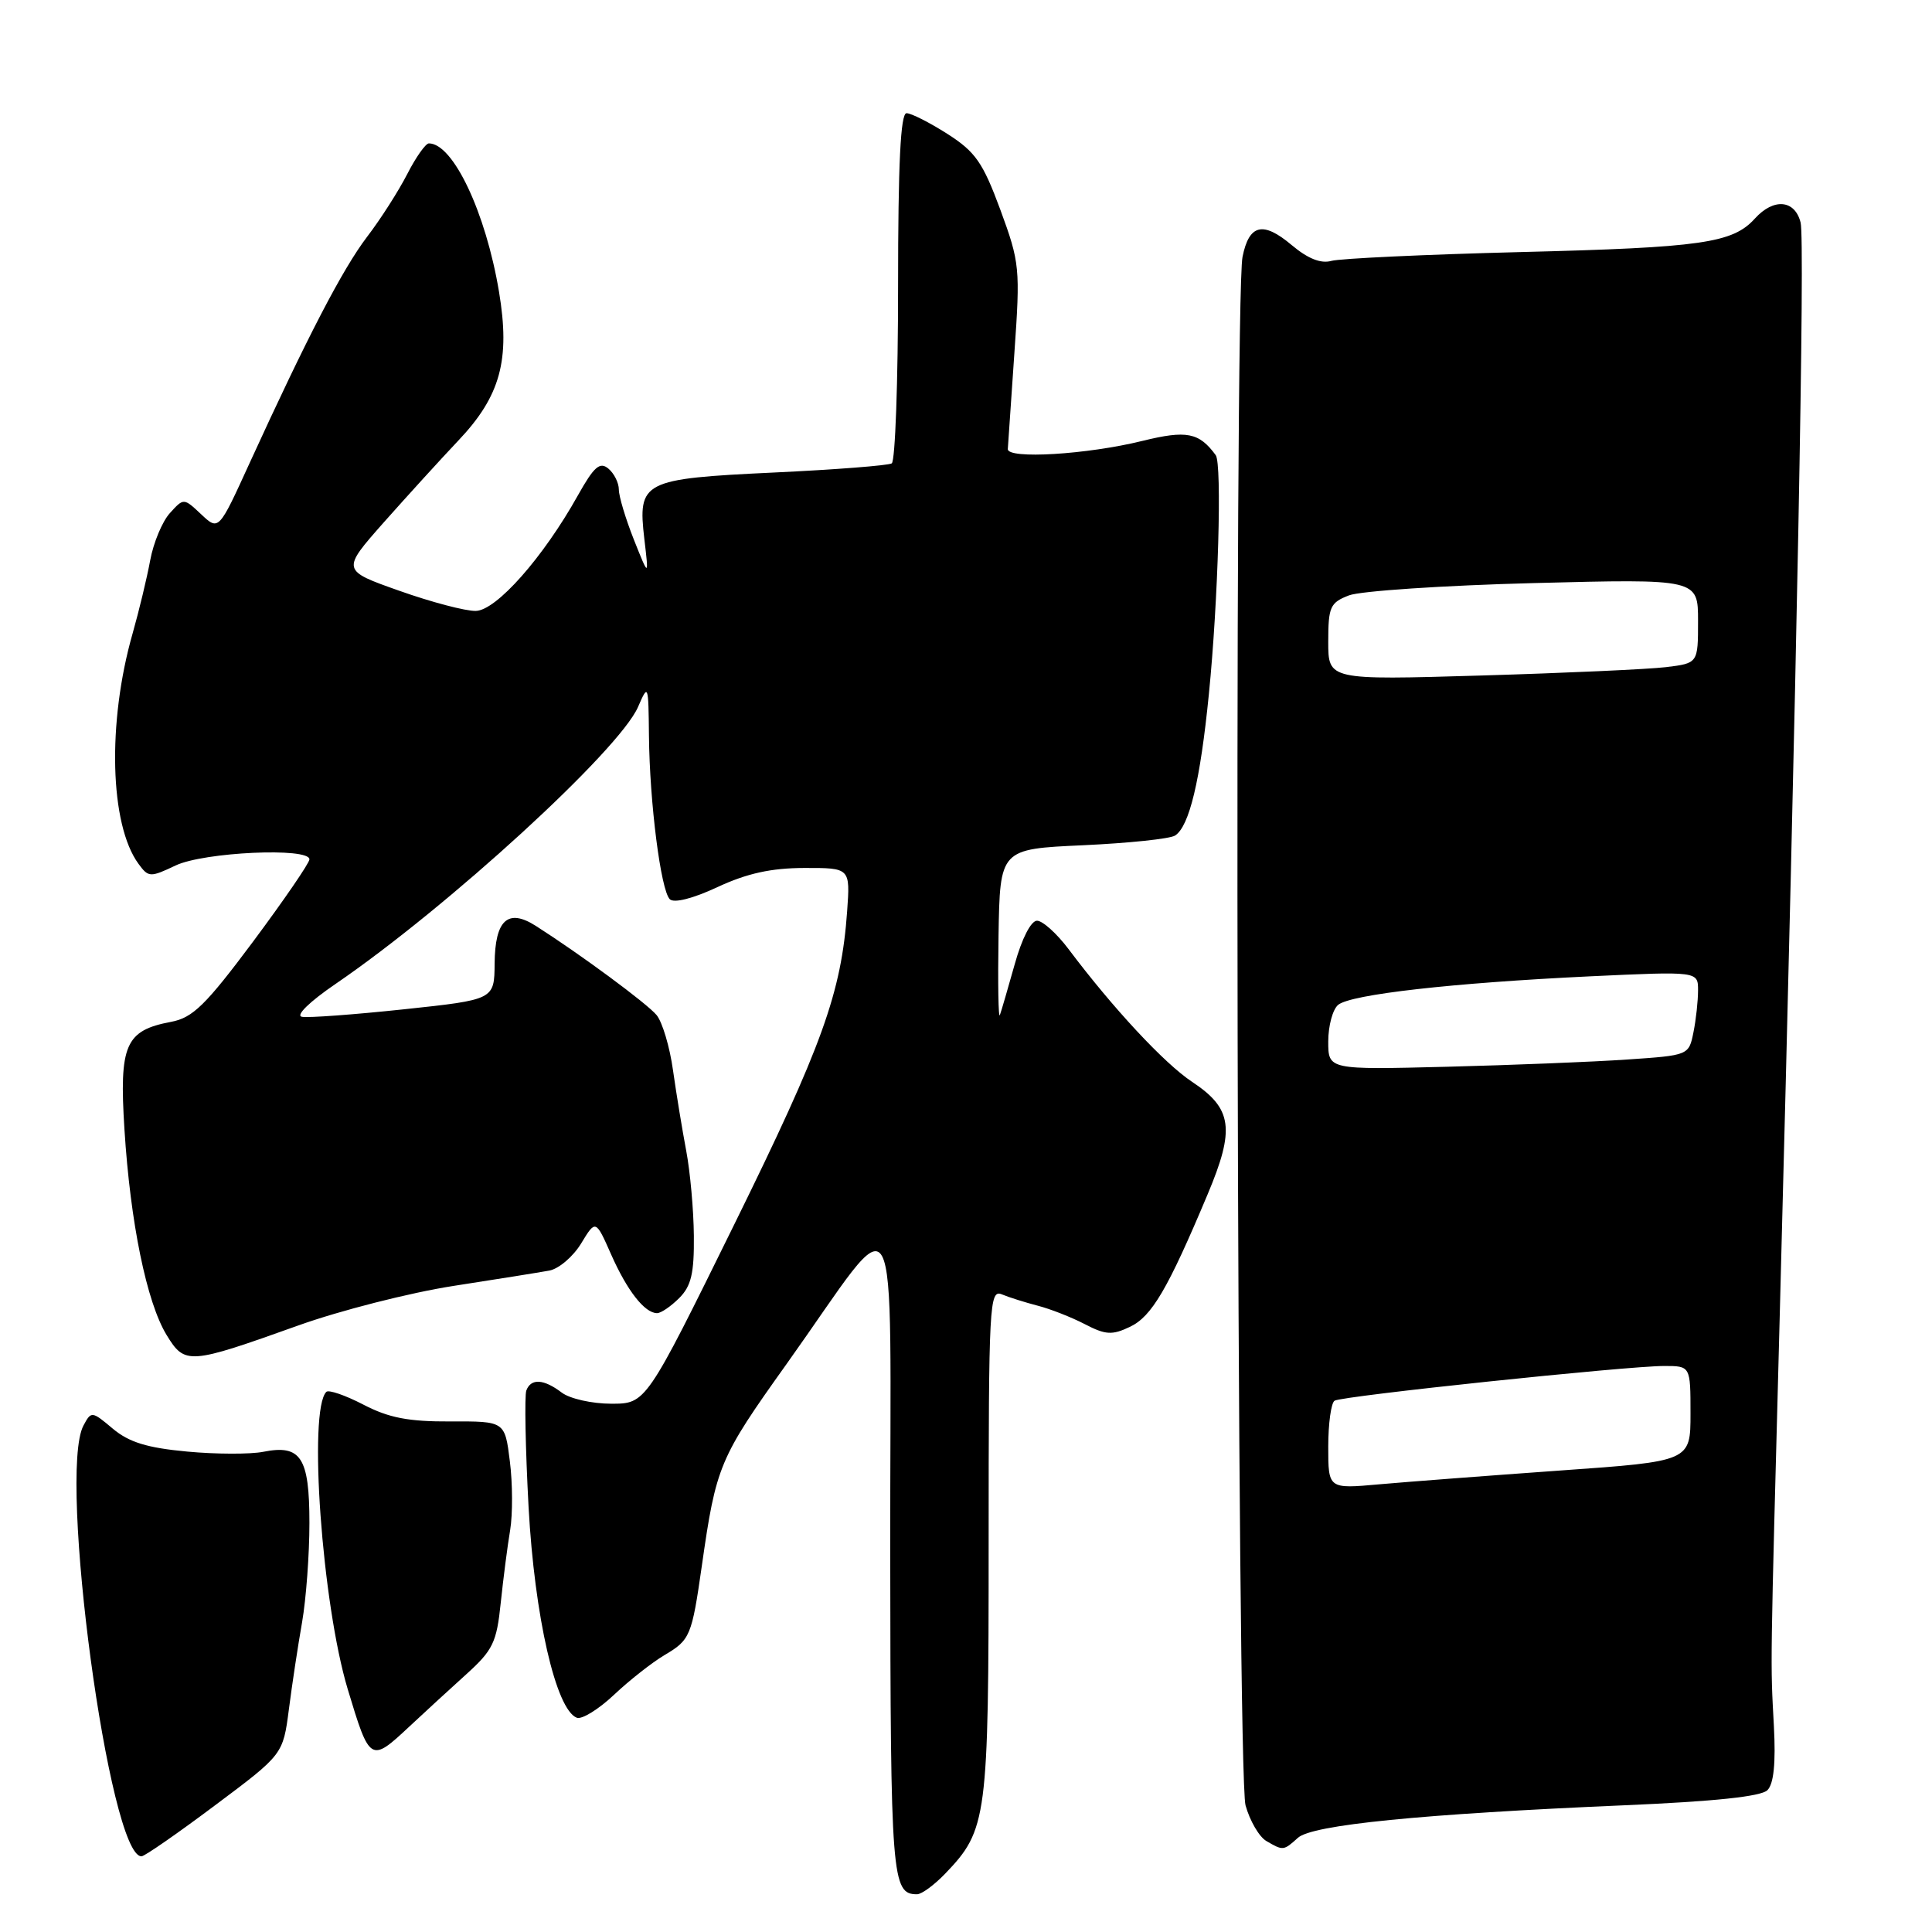 <?xml version="1.0" encoding="UTF-8" standalone="no"?>
<!DOCTYPE svg PUBLIC "-//W3C//DTD SVG 1.1//EN" "http://www.w3.org/Graphics/SVG/1.1/DTD/svg11.dtd" >
<svg xmlns="http://www.w3.org/2000/svg" xmlns:xlink="http://www.w3.org/1999/xlink" version="1.1" viewBox="0 0 256 256">
 <g >
 <path fill="currentColor"
d=" M 125.26 248.25 C 130.81 242.46 131.00 240.99 131.00 204.43 C 131.00 172.78 131.10 170.83 132.75 171.51 C 133.71 171.91 135.85 172.58 137.50 173.01 C 139.15 173.43 141.95 174.53 143.73 175.45 C 146.50 176.89 147.36 176.94 149.73 175.81 C 152.61 174.44 154.74 170.82 160.01 158.27 C 163.67 149.58 163.30 146.89 157.96 143.35 C 154.30 140.93 147.46 133.58 141.58 125.75 C 140.03 123.69 138.15 122.00 137.41 122.00 C 136.61 122.00 135.40 124.37 134.46 127.75 C 133.57 130.91 132.69 133.95 132.49 134.50 C 132.29 135.05 132.21 130.32 132.31 124.00 C 132.50 112.50 132.50 112.50 143.50 112.00 C 149.55 111.72 155.05 111.15 155.71 110.71 C 157.59 109.49 159.04 103.46 160.18 92.00 C 161.42 79.65 161.94 61.46 161.09 60.31 C 158.88 57.30 157.24 56.98 151.38 58.42 C 144.06 60.23 133.48 60.87 133.54 59.50 C 133.57 58.95 133.96 53.23 134.41 46.79 C 135.20 35.53 135.13 34.81 132.55 27.79 C 130.23 21.52 129.25 20.12 125.55 17.75 C 123.18 16.24 120.74 15.00 120.12 15.00 C 119.33 15.00 119.00 21.67 119.00 37.94 C 119.00 50.56 118.62 61.12 118.16 61.40 C 117.70 61.68 110.69 62.23 102.58 62.61 C 85.11 63.44 84.49 63.76 85.38 71.43 C 85.98 76.50 85.98 76.50 83.99 71.50 C 82.90 68.75 82.00 65.77 82.00 64.87 C 82.00 63.98 81.37 62.72 80.61 62.09 C 79.48 61.15 78.71 61.83 76.58 65.63 C 71.98 73.87 65.76 80.90 63.04 80.95 C 61.69 80.98 57.13 79.78 52.91 78.28 C 45.24 75.57 45.24 75.57 50.87 69.20 C 53.97 65.71 58.40 60.84 60.72 58.39 C 66.32 52.49 67.63 47.68 66.12 38.65 C 64.36 28.13 60.04 19.00 56.83 19.00 C 56.40 19.00 55.11 20.82 53.97 23.05 C 52.83 25.28 50.44 29.03 48.64 31.38 C 45.39 35.65 40.73 44.62 33.05 61.41 C 28.98 70.33 28.98 70.33 26.66 68.15 C 24.34 65.97 24.34 65.97 22.51 67.99 C 21.50 69.10 20.33 71.92 19.90 74.25 C 19.47 76.59 18.42 80.95 17.57 83.94 C 14.20 95.74 14.54 109.26 18.35 114.46 C 19.67 116.27 19.90 116.28 23.27 114.68 C 27.02 112.90 41.00 112.26 41.00 113.87 C 41.00 114.35 37.64 119.25 33.54 124.76 C 27.24 133.20 25.54 134.86 22.67 135.40 C 16.60 136.54 15.78 138.44 16.49 149.65 C 17.27 162.02 19.43 172.53 22.06 176.87 C 24.50 180.87 24.99 180.83 39.53 175.63 C 45.05 173.65 54.28 171.30 60.03 170.40 C 65.79 169.51 71.53 168.59 72.78 168.36 C 74.04 168.13 75.93 166.52 77.00 164.77 C 78.93 161.59 78.93 161.59 80.99 166.25 C 83.11 171.04 85.43 174.00 87.07 174.00 C 87.58 174.00 88.90 173.10 90.00 172.00 C 91.59 170.41 91.99 168.72 91.94 163.75 C 91.91 160.31 91.45 155.25 90.93 152.50 C 90.41 149.75 89.62 144.95 89.18 141.84 C 88.75 138.72 87.76 135.42 87.00 134.50 C 85.71 132.95 76.90 126.45 70.99 122.68 C 67.30 120.33 65.59 121.90 65.54 127.67 C 65.50 132.46 65.50 132.46 53.50 133.74 C 46.90 134.44 40.83 134.89 40.00 134.73 C 39.13 134.57 41.02 132.72 44.50 130.35 C 59.37 120.18 82.04 99.41 84.54 93.68 C 85.89 90.57 85.92 90.65 85.99 97.50 C 86.08 106.38 87.56 117.96 88.75 119.15 C 89.30 119.70 91.81 119.07 95.08 117.54 C 98.99 115.72 102.19 115.02 106.58 115.01 C 112.66 115.00 112.66 115.00 112.25 120.75 C 111.48 131.56 108.98 138.51 97.29 162.25 C 85.60 186.00 85.60 186.00 80.99 186.00 C 78.46 186.00 75.51 185.34 74.44 184.53 C 72.04 182.71 70.36 182.61 69.74 184.25 C 69.49 184.94 69.62 191.90 70.04 199.71 C 70.83 214.17 73.66 226.55 76.43 227.61 C 77.09 227.87 79.31 226.50 81.35 224.58 C 83.39 222.65 86.40 220.29 88.03 219.32 C 91.46 217.30 91.66 216.81 93.00 207.46 C 94.89 194.22 95.30 193.24 104.23 180.73 C 119.66 159.09 117.92 155.95 117.96 205.55 C 118.00 248.95 118.16 251.00 121.51 251.00 C 122.13 251.00 123.81 249.76 125.26 248.25 Z  M 28.50 239.21 C 37.50 232.48 37.50 232.48 38.28 226.49 C 38.70 223.20 39.49 218.00 40.03 214.94 C 40.56 211.88 41.00 205.97 41.00 201.81 C 41.00 193.11 39.87 191.38 34.89 192.37 C 33.18 192.71 28.63 192.70 24.79 192.34 C 19.50 191.85 17.10 191.11 14.95 189.31 C 12.17 186.97 12.09 186.96 11.06 188.89 C 7.63 195.30 14.49 246.12 18.76 245.97 C 19.17 245.96 23.55 242.92 28.50 239.21 Z  M 171.98 243.52 C 173.88 241.80 188.25 240.37 215.22 239.21 C 227.13 238.70 233.35 238.05 234.19 237.21 C 235.03 236.37 235.31 233.63 235.05 228.73 C 234.58 219.94 234.55 222.29 235.82 174.50 C 238.11 87.85 239.18 31.86 238.59 29.49 C 237.83 26.46 235.02 26.21 232.53 28.96 C 229.59 32.21 225.51 32.80 201.50 33.40 C 188.85 33.72 177.56 34.25 176.41 34.57 C 175.01 34.96 173.29 34.27 171.15 32.47 C 167.35 29.27 165.51 29.71 164.64 34.04 C 163.52 39.65 163.90 235.11 165.04 239.22 C 165.61 241.27 166.85 243.39 167.79 243.94 C 170.03 245.25 170.07 245.24 171.98 243.52 Z  M 54.27 228.75 C 56.18 226.96 59.54 223.88 61.74 221.89 C 65.31 218.67 65.81 217.65 66.35 212.39 C 66.69 209.15 67.25 204.80 67.60 202.73 C 67.94 200.65 67.93 196.56 67.56 193.64 C 66.90 188.32 66.90 188.32 59.70 188.35 C 54.13 188.38 51.51 187.87 48.15 186.12 C 45.76 184.88 43.55 184.12 43.24 184.43 C 40.82 186.85 42.67 212.52 46.08 223.84 C 49.00 233.53 49.10 233.59 54.27 228.75 Z  M 176.00 191.70 C 176.00 188.63 176.38 185.88 176.84 185.60 C 177.85 184.97 215.58 181.00 220.51 181.00 C 224.00 181.00 224.00 181.00 224.00 187.31 C 224.00 193.63 224.00 193.63 206.75 194.85 C 197.26 195.53 186.46 196.35 182.75 196.68 C 176.00 197.29 176.00 197.29 176.00 191.70 Z  M 176.00 138.00 C 176.00 135.93 176.59 133.75 177.31 133.15 C 179.00 131.76 192.44 130.24 210.67 129.37 C 225.00 128.70 225.00 128.70 225.00 131.22 C 225.00 132.61 224.73 135.12 224.39 136.79 C 223.78 139.83 223.75 139.84 215.64 140.39 C 211.16 140.70 200.41 141.13 191.75 141.35 C 176.00 141.75 176.00 141.75 176.00 138.00 Z  M 176.00 85.03 C 176.00 80.41 176.25 79.85 178.75 78.89 C 180.26 78.31 191.29 77.57 203.25 77.26 C 225.00 76.70 225.00 76.70 225.00 82.29 C 225.00 87.88 225.00 87.88 220.75 88.40 C 218.41 88.68 207.39 89.18 196.25 89.51 C 176.00 90.11 176.00 90.11 176.00 85.03 Z "/>
</g>
</svg>